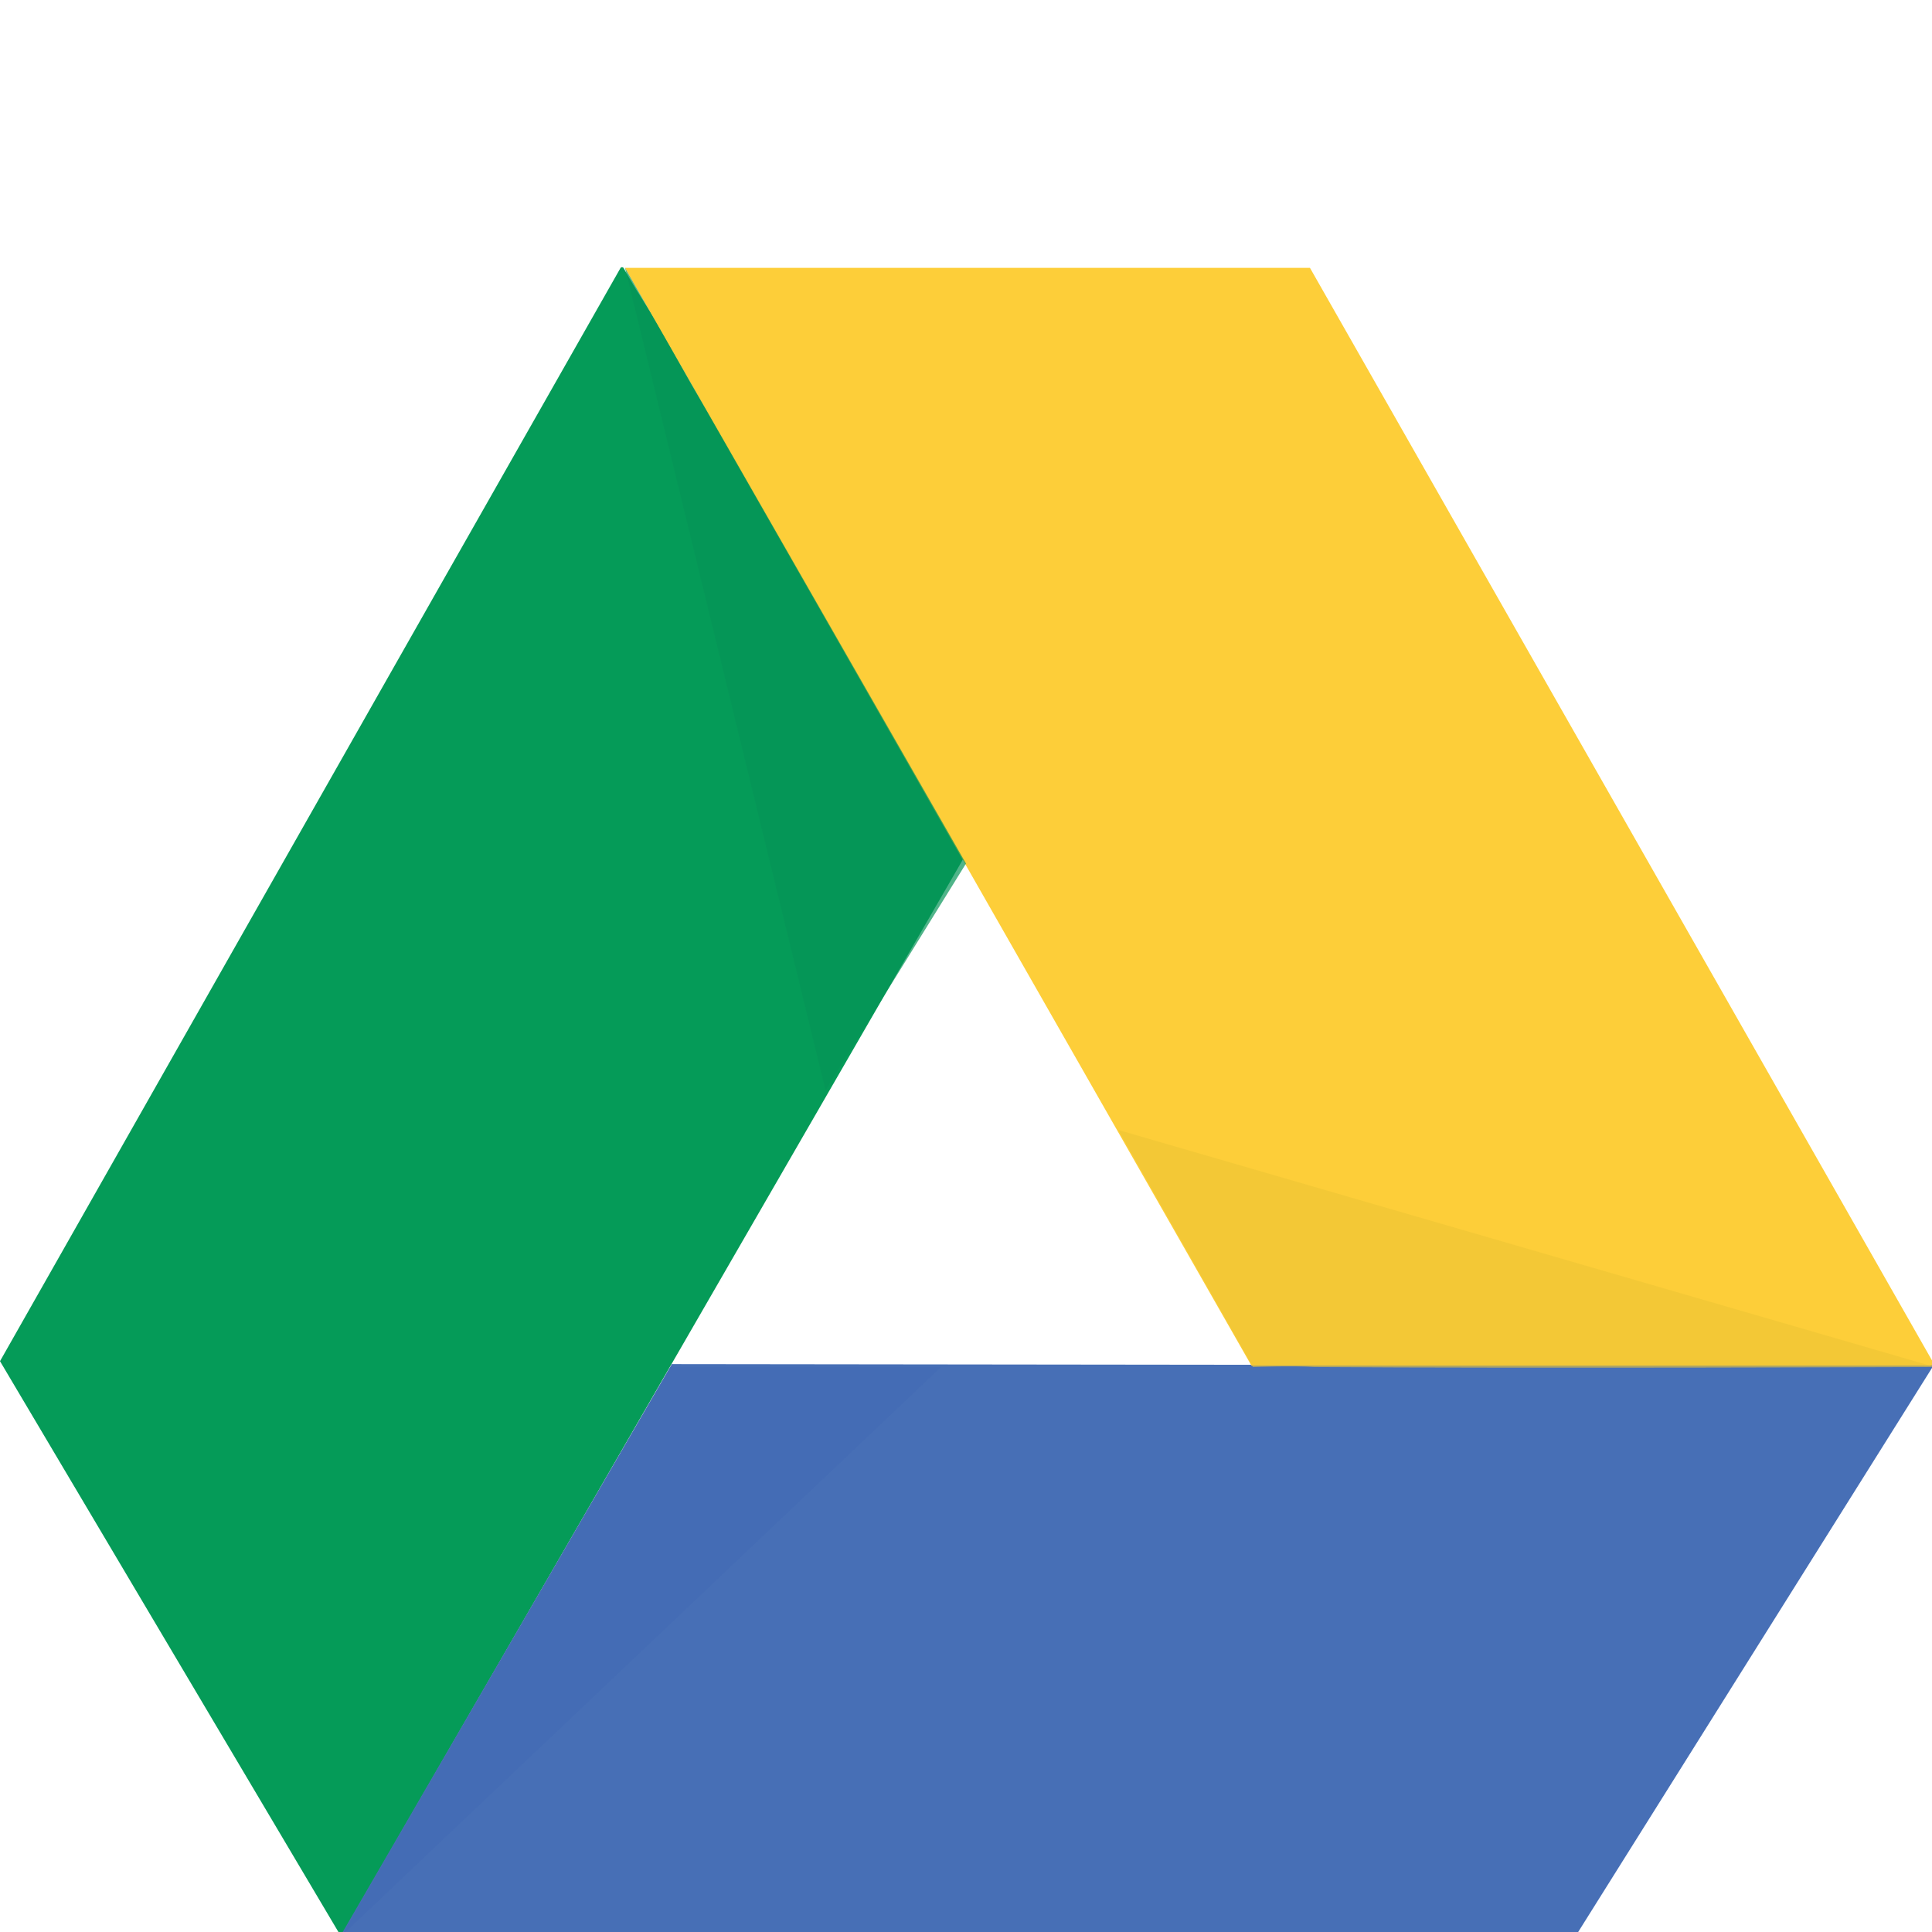 <svg xmlns="http://www.w3.org/2000/svg" viewBox="9 0 132 132">
  <path fill="#059B58" d="M32.3,132.3l42.5-73.6c0,0-12.2-21.7-18.6-32.5c-0.8-1.4-2-3.7-3.1-5.4c-0.9-1.4-1.5-2.5-1.5-2.5s-0.1-0.1-0.2,0C37.3,43.1,9,93,9,93L32.3,132.3z"/>
  <polygon fill="#476FB6" points="32.3,132.2 116.7,132.2 141.1,93.3 54.9,93.2"/>
  <polygon fill="#FDCE39" points="51.7,18.3 98.5,18.3 141.2,93.3 94.5,93.3"/>
  <polygon fill="#436BB4" opacity=".6" points="32.3,132.3 73.3,93.4 54.8,93.4"/>
  <path fill="#EDC534" opacity=".6" d="M98.8,93.4c14.1,0.1,42.4,0,42.4,0L85.4,77.2l9.2,16.2C94.6,93.4,97.4,93.3,98.8,93.4z"/>
  <polygon fill="#079557" opacity=".7" points="75,59 65.4,74.5 51.7,18.3"/>
</svg>
